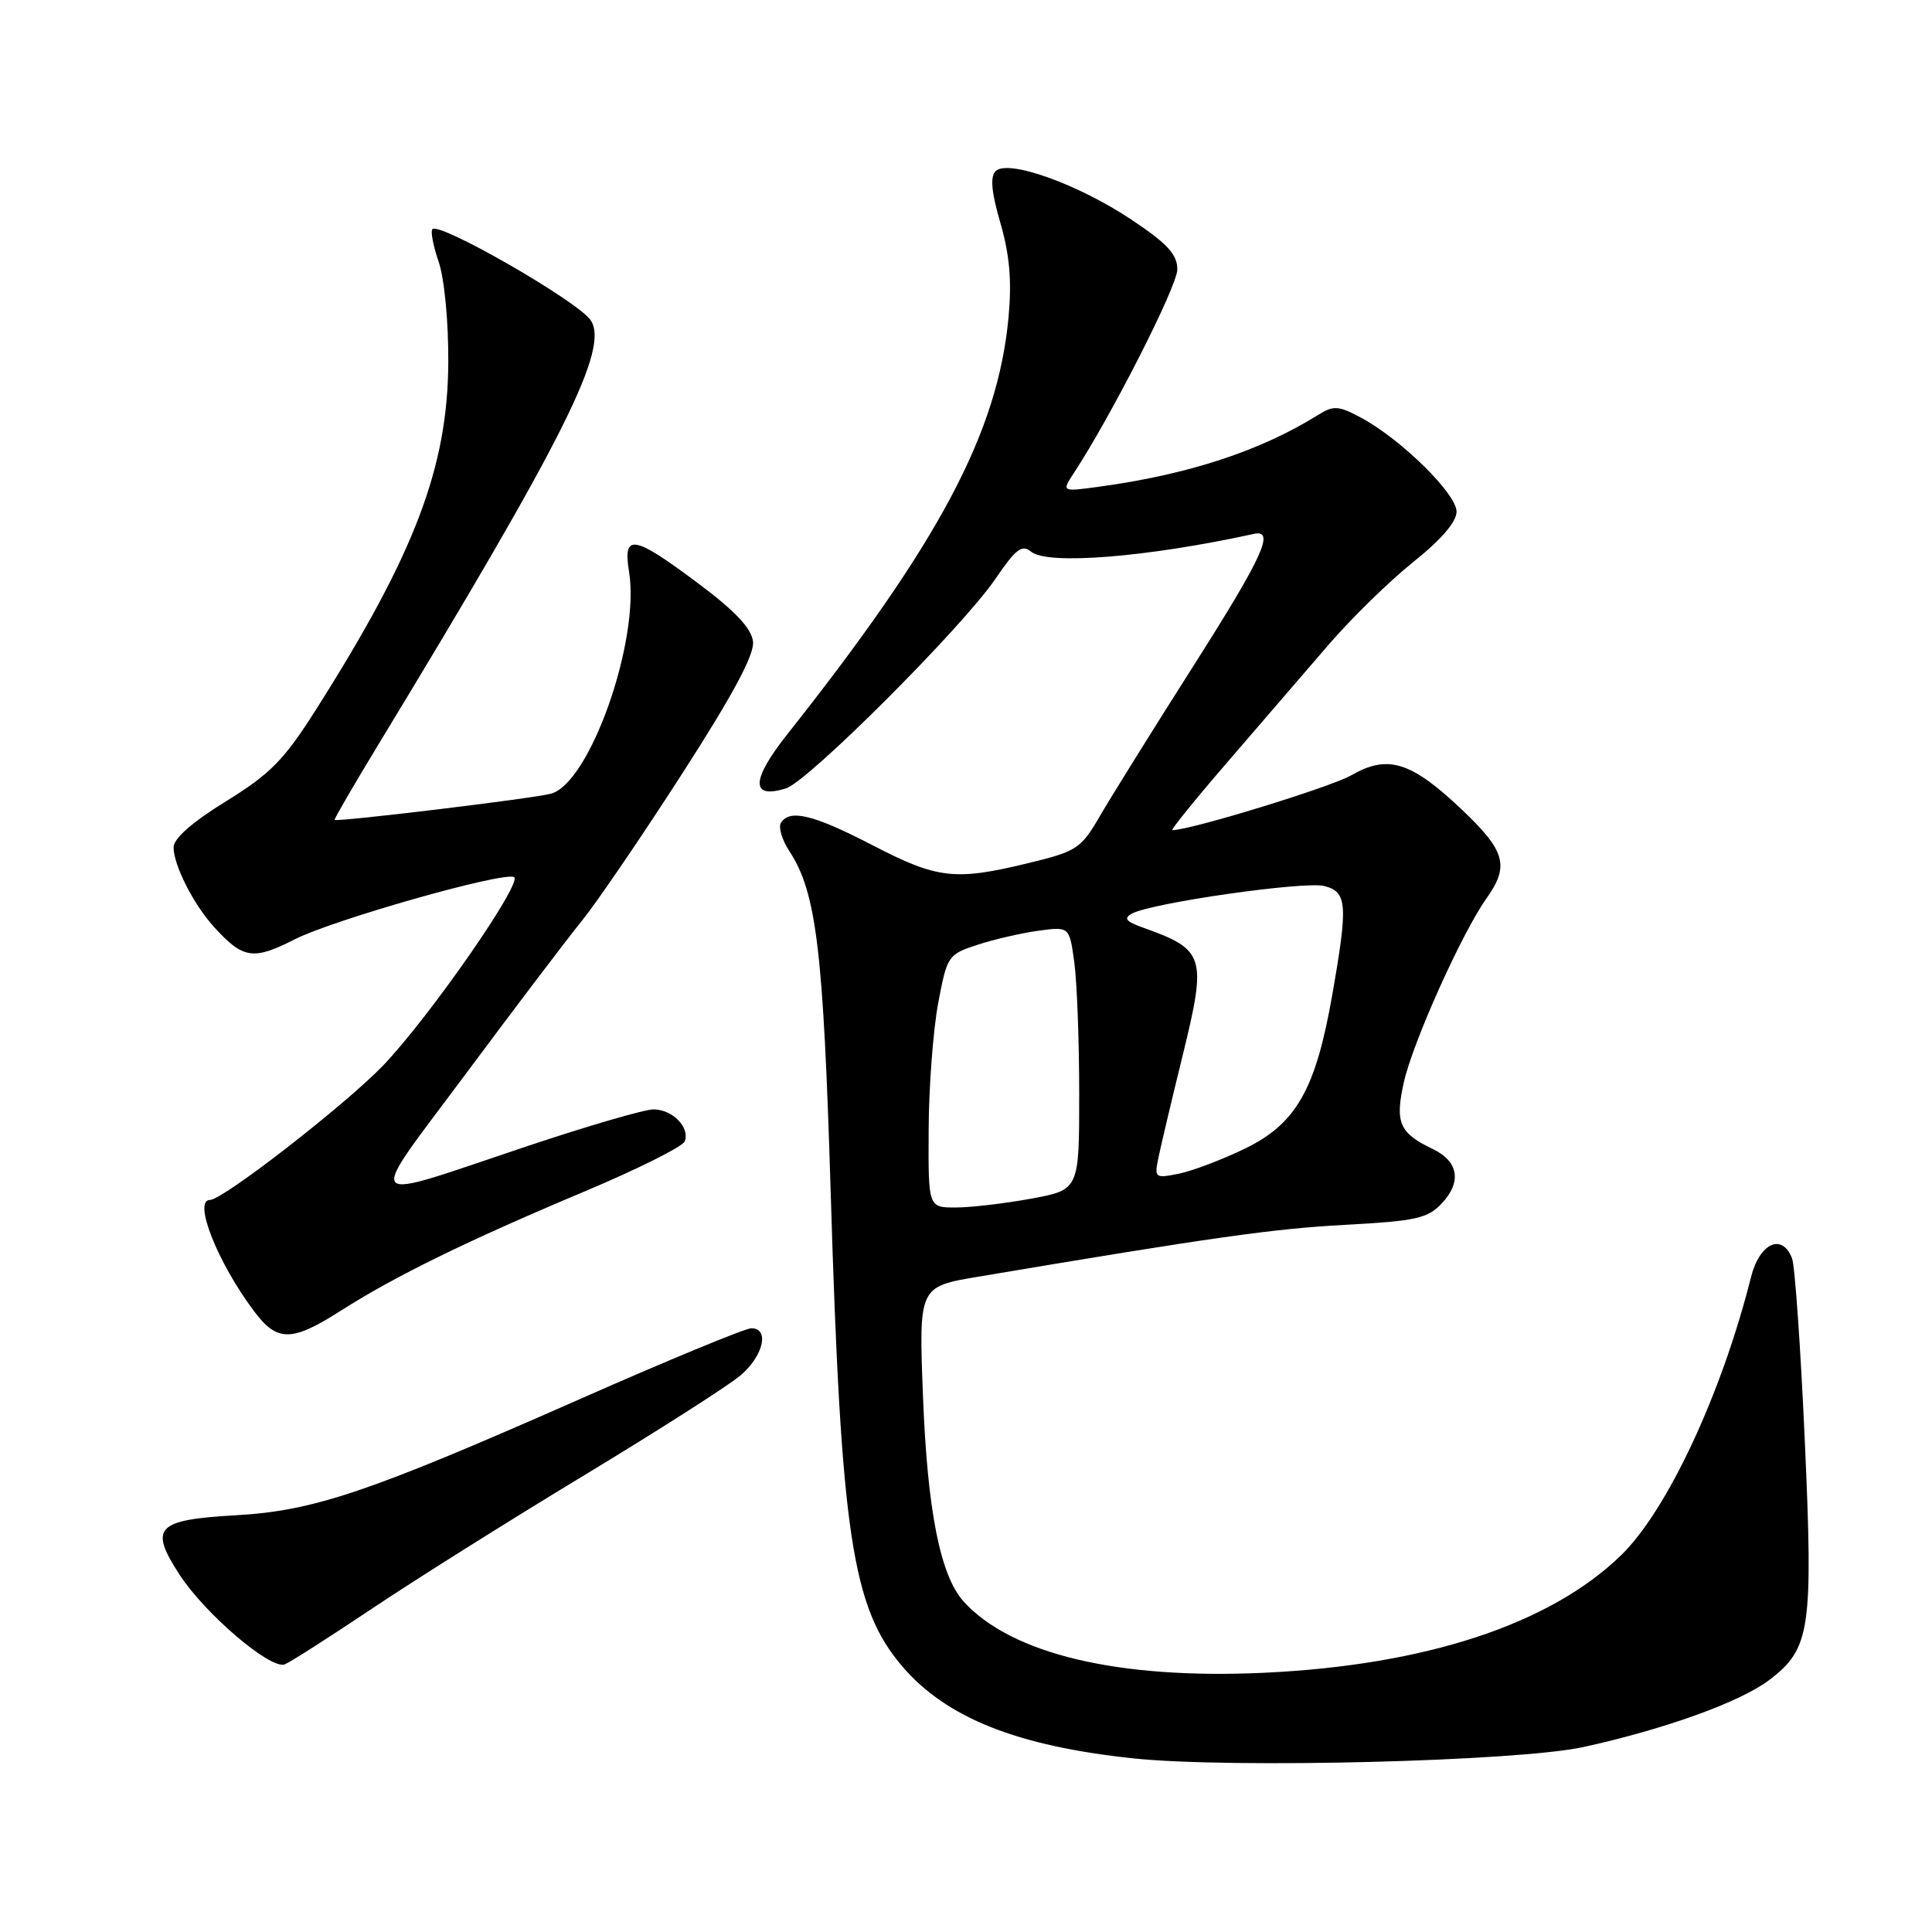 <?xml version="1.0" encoding="UTF-8" standalone="no"?>
<!DOCTYPE svg PUBLIC "-//W3C//DTD SVG 1.1//EN" "http://www.w3.org/Graphics/SVG/1.1/DTD/svg11.dtd" >
<svg xmlns="http://www.w3.org/2000/svg" xmlns:xlink="http://www.w3.org/1999/xlink" version="1.1" viewBox="0 0 256 256">
 <g >
 <path fill="currentColor"
d=" M 209.82 231.49 C 220.63 229.12 230.64 225.51 234.46 222.59 C 239.89 218.46 240.27 215.90 239.14 190.78 C 238.59 178.52 237.83 167.71 237.46 166.75 C 236.14 163.33 233.15 164.71 232.01 169.25 C 228.13 184.70 220.90 200.16 214.79 206.09 C 205.37 215.23 188.91 220.65 167.50 221.65 C 148.22 222.55 134.00 219.18 127.68 212.20 C 124.59 208.78 122.88 200.15 122.30 185.00 C 121.74 170.49 121.74 170.49 129.62 169.17 C 160.71 163.94 168.73 162.81 178.21 162.30 C 187.63 161.79 189.17 161.45 191.05 159.45 C 193.71 156.61 193.26 153.89 189.87 152.26 C 185.41 150.13 184.82 148.77 186.02 143.40 C 187.21 138.08 193.71 123.63 196.94 119.08 C 200.05 114.72 199.50 112.76 193.61 107.19 C 186.96 100.90 183.87 99.95 179.05 102.73 C 176.29 104.31 157.75 110.00 155.34 110.00 C 155.08 110.00 158.38 105.92 162.68 100.94 C 166.98 95.95 172.97 89.00 176.00 85.48 C 179.03 81.96 184.09 77.01 187.25 74.48 C 190.97 71.51 193.00 69.15 193.00 67.79 C 193.00 65.43 185.65 58.20 180.35 55.35 C 177.40 53.76 176.70 53.71 174.74 54.93 C 167.03 59.75 157.52 62.87 145.58 64.50 C 140.66 65.17 140.66 65.17 142.31 62.65 C 147.29 55.05 156.00 37.91 156.00 35.71 C 156.00 33.71 154.71 32.30 149.93 29.11 C 142.86 24.39 133.54 21.06 131.92 22.68 C 131.18 23.42 131.37 25.48 132.56 29.56 C 133.78 33.77 134.08 37.21 133.64 42.00 C 132.22 57.29 124.55 71.75 104.31 97.31 C 99.50 103.38 99.44 105.94 104.15 104.46 C 107.13 103.52 127.56 83.08 131.90 76.70 C 134.60 72.73 135.42 72.10 136.63 73.10 C 138.79 74.90 152.00 73.84 166.16 70.74 C 169.00 70.12 167.31 73.80 158.24 88.07 C 152.84 96.56 147.23 105.57 145.76 108.10 C 143.24 112.45 142.70 112.80 136.29 114.36 C 126.53 116.73 124.25 116.47 115.62 112.00 C 107.76 107.93 104.63 107.17 103.47 109.04 C 103.12 109.62 103.63 111.31 104.60 112.79 C 108.18 118.25 109.10 125.86 110.07 158.00 C 111.45 203.41 112.90 213.02 119.58 220.83 C 125.42 227.64 134.83 231.38 150.23 233.00 C 163.13 234.35 201.15 233.39 209.82 231.49 Z  M 49.22 213.20 C 54.87 209.41 67.52 201.46 77.33 195.53 C 87.13 189.60 96.47 183.64 98.08 182.28 C 101.15 179.70 102.02 176.00 99.55 176.00 C 98.76 176.00 88.42 180.27 76.58 185.50 C 48.82 197.75 41.59 200.19 31.27 200.78 C 20.68 201.38 19.72 202.39 23.79 208.65 C 27.16 213.84 35.83 221.24 37.72 220.54 C 38.39 220.29 43.56 216.99 49.22 213.20 Z  M 45.23 173.63 C 52.32 169.11 61.91 164.41 77.37 157.91 C 84.45 154.94 90.46 151.93 90.73 151.24 C 91.45 149.40 89.10 147.00 86.59 147.00 C 85.40 147.00 77.92 149.18 69.96 151.84 C 47.46 159.36 48.30 160.34 61.78 142.21 C 68.25 133.51 75.17 124.39 77.15 121.95 C 79.13 119.50 85.09 110.75 90.40 102.50 C 97.14 92.03 99.97 86.75 99.78 85.02 C 99.58 83.26 97.44 80.98 92.50 77.29 C 83.93 70.87 82.51 70.63 83.35 75.75 C 84.84 84.85 78.17 103.78 73.00 105.17 C 70.63 105.81 44.69 108.94 44.33 108.64 C 44.24 108.56 46.89 104.00 50.23 98.50 C 74.90 57.88 80.79 46.10 78.25 42.41 C 76.51 39.89 58.27 29.40 57.30 30.36 C 57.03 30.64 57.40 32.58 58.12 34.68 C 58.88 36.86 59.43 42.58 59.40 48.00 C 59.33 61.96 54.94 73.45 41.76 94.20 C 37.63 100.70 35.79 102.57 29.94 106.18 C 25.46 108.94 23.00 111.11 23.00 112.28 C 23.00 114.64 25.66 119.87 28.37 122.84 C 32.22 127.07 33.54 127.27 39.07 124.46 C 44.17 121.88 66.26 115.59 68.09 116.20 C 69.49 116.66 56.91 134.78 50.74 141.21 C 45.71 146.43 29.53 159.00 27.82 159.00 C 25.54 159.00 28.82 167.29 33.67 173.75 C 36.74 177.85 38.66 177.83 45.23 173.63 Z  M 123.05 149.75 C 123.07 144.11 123.64 136.58 124.30 133.00 C 125.49 126.66 125.61 126.47 129.49 125.20 C 131.68 124.48 135.32 123.64 137.58 123.33 C 141.70 122.77 141.70 122.77 142.35 127.52 C 142.71 130.14 143.00 137.99 143.00 144.97 C 143.00 157.65 143.00 157.65 136.63 158.83 C 133.13 159.47 128.63 160.00 126.63 160.00 C 123.00 160.00 123.00 160.00 123.05 149.75 Z  M 153.51 153.34 C 153.83 151.78 155.29 145.63 156.75 139.68 C 159.92 126.73 159.64 125.83 151.50 122.93 C 149.17 122.10 148.84 121.68 150.00 121.05 C 152.62 119.63 172.82 116.74 175.47 117.40 C 178.52 118.17 178.64 119.85 176.51 131.94 C 174.33 144.36 171.75 148.89 165.00 152.18 C 161.97 153.65 158.02 155.15 156.21 155.52 C 153.02 156.16 152.94 156.09 153.51 153.34 Z "/>
</g>
</svg>